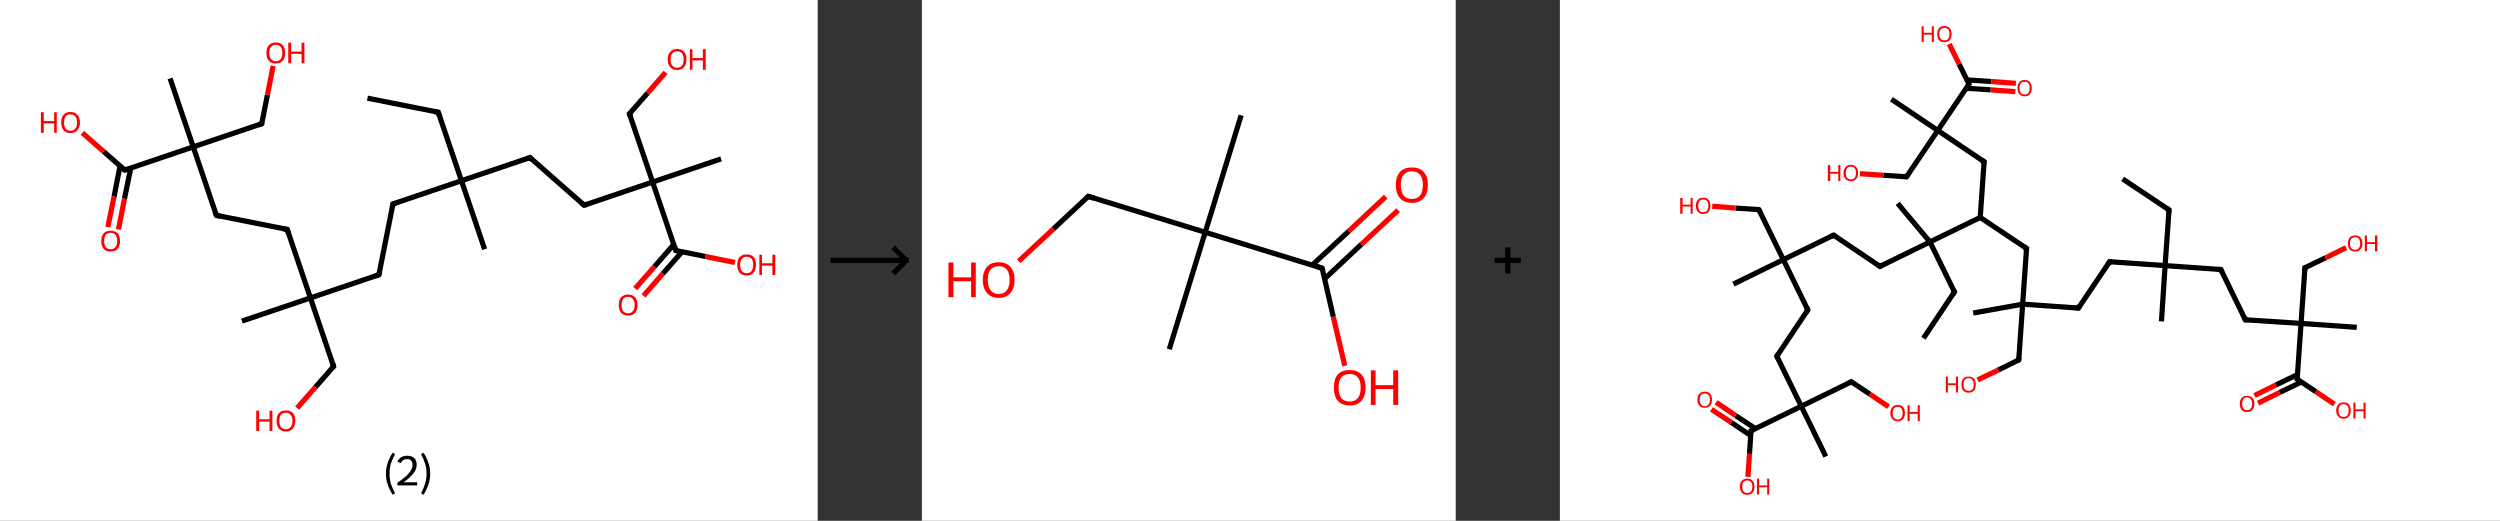 <?xml version='1.0' encoding='ASCII' standalone='yes'?>
<svg xmlns="http://www.w3.org/2000/svg" xmlns:xlink="http://www.w3.org/1999/xlink" version="1.1" width="960.0px" viewBox="0 0 960.0 200.0" height="200.0px">
  <rect x="0" y="0" width="960.0" height="200.0" fill="#333333" stroke="none"/>
  <g>
    <g transform="translate(0, 0) scale(1 1) "><!-- END OF HEADER -->
<rect style="opacity:1.0;fill:#FFFFFF;stroke:none" width="314.0" height="200.0" x="0.0" y="0.0"> </rect>
<path class="bond-0 atom-0 atom-1" d="M 141.1,37.7 L 168.3,43.1" style="fill:none;fill-rule:evenodd;stroke:#000000;stroke-width:2.0px;stroke-linecap:butt;stroke-linejoin:miter;stroke-opacity:1"/>
<path class="bond-1 atom-1 atom-2" d="M 168.3,43.1 L 177.2,69.4" style="fill:none;fill-rule:evenodd;stroke:#000000;stroke-width:2.0px;stroke-linecap:butt;stroke-linejoin:miter;stroke-opacity:1"/>
<path class="bond-2 atom-2 atom-3" d="M 177.2,69.4 L 186.1,95.7" style="fill:none;fill-rule:evenodd;stroke:#000000;stroke-width:2.0px;stroke-linecap:butt;stroke-linejoin:miter;stroke-opacity:1"/>
<path class="bond-3 atom-2 atom-4" d="M 177.2,69.4 L 150.9,78.3" style="fill:none;fill-rule:evenodd;stroke:#000000;stroke-width:2.0px;stroke-linecap:butt;stroke-linejoin:miter;stroke-opacity:1"/>
<path class="bond-4 atom-4 atom-5" d="M 150.9,78.3 L 145.5,105.5" style="fill:none;fill-rule:evenodd;stroke:#000000;stroke-width:2.0px;stroke-linecap:butt;stroke-linejoin:miter;stroke-opacity:1"/>
<path class="bond-5 atom-5 atom-6" d="M 145.5,105.5 L 119.2,114.4" style="fill:none;fill-rule:evenodd;stroke:#000000;stroke-width:2.0px;stroke-linecap:butt;stroke-linejoin:miter;stroke-opacity:1"/>
<path class="bond-6 atom-6 atom-7" d="M 119.2,114.4 L 92.9,123.3" style="fill:none;fill-rule:evenodd;stroke:#000000;stroke-width:2.0px;stroke-linecap:butt;stroke-linejoin:miter;stroke-opacity:1"/>
<path class="bond-7 atom-6 atom-8" d="M 119.2,114.4 L 128.1,140.7" style="fill:none;fill-rule:evenodd;stroke:#000000;stroke-width:2.0px;stroke-linecap:butt;stroke-linejoin:miter;stroke-opacity:1"/>
<path class="bond-8 atom-8 atom-9" d="M 128.1,140.7 L 121.1,148.7" style="fill:none;fill-rule:evenodd;stroke:#000000;stroke-width:2.0px;stroke-linecap:butt;stroke-linejoin:miter;stroke-opacity:1"/>
<path class="bond-8 atom-8 atom-9" d="M 121.1,148.7 L 114.1,156.7" style="fill:none;fill-rule:evenodd;stroke:#FF0000;stroke-width:2.0px;stroke-linecap:butt;stroke-linejoin:miter;stroke-opacity:1"/>
<path class="bond-9 atom-6 atom-10" d="M 119.2,114.4 L 110.3,88.1" style="fill:none;fill-rule:evenodd;stroke:#000000;stroke-width:2.0px;stroke-linecap:butt;stroke-linejoin:miter;stroke-opacity:1"/>
<path class="bond-10 atom-10 atom-11" d="M 110.3,88.1 L 83.1,82.7" style="fill:none;fill-rule:evenodd;stroke:#000000;stroke-width:2.0px;stroke-linecap:butt;stroke-linejoin:miter;stroke-opacity:1"/>
<path class="bond-11 atom-11 atom-12" d="M 83.1,82.7 L 74.2,56.4" style="fill:none;fill-rule:evenodd;stroke:#000000;stroke-width:2.0px;stroke-linecap:butt;stroke-linejoin:miter;stroke-opacity:1"/>
<path class="bond-12 atom-12 atom-13" d="M 74.2,56.4 L 65.3,30.1" style="fill:none;fill-rule:evenodd;stroke:#000000;stroke-width:2.0px;stroke-linecap:butt;stroke-linejoin:miter;stroke-opacity:1"/>
<path class="bond-13 atom-12 atom-14" d="M 74.2,56.4 L 100.5,47.5" style="fill:none;fill-rule:evenodd;stroke:#000000;stroke-width:2.0px;stroke-linecap:butt;stroke-linejoin:miter;stroke-opacity:1"/>
<path class="bond-14 atom-14 atom-15" d="M 100.5,47.5 L 102.7,36.4" style="fill:none;fill-rule:evenodd;stroke:#000000;stroke-width:2.0px;stroke-linecap:butt;stroke-linejoin:miter;stroke-opacity:1"/>
<path class="bond-14 atom-14 atom-15" d="M 102.7,36.4 L 104.9,25.3" style="fill:none;fill-rule:evenodd;stroke:#FF0000;stroke-width:2.0px;stroke-linecap:butt;stroke-linejoin:miter;stroke-opacity:1"/>
<path class="bond-15 atom-12 atom-16" d="M 74.2,56.4 L 47.9,65.3" style="fill:none;fill-rule:evenodd;stroke:#000000;stroke-width:2.0px;stroke-linecap:butt;stroke-linejoin:miter;stroke-opacity:1"/>
<path class="bond-16 atom-16 atom-17" d="M 46.1,63.7 L 43.8,75.5" style="fill:none;fill-rule:evenodd;stroke:#000000;stroke-width:2.0px;stroke-linecap:butt;stroke-linejoin:miter;stroke-opacity:1"/>
<path class="bond-16 atom-16 atom-17" d="M 43.8,75.5 L 41.4,87.2" style="fill:none;fill-rule:evenodd;stroke:#FF0000;stroke-width:2.0px;stroke-linecap:butt;stroke-linejoin:miter;stroke-opacity:1"/>
<path class="bond-16 atom-16 atom-17" d="M 50.2,64.6 L 47.8,76.3" style="fill:none;fill-rule:evenodd;stroke:#000000;stroke-width:2.0px;stroke-linecap:butt;stroke-linejoin:miter;stroke-opacity:1"/>
<path class="bond-16 atom-16 atom-17" d="M 47.8,76.3 L 45.5,88.1" style="fill:none;fill-rule:evenodd;stroke:#FF0000;stroke-width:2.0px;stroke-linecap:butt;stroke-linejoin:miter;stroke-opacity:1"/>
<path class="bond-17 atom-16 atom-18" d="M 47.9,65.3 L 39.8,58.2" style="fill:none;fill-rule:evenodd;stroke:#000000;stroke-width:2.0px;stroke-linecap:butt;stroke-linejoin:miter;stroke-opacity:1"/>
<path class="bond-17 atom-16 atom-18" d="M 39.8,58.2 L 31.6,51.0" style="fill:none;fill-rule:evenodd;stroke:#FF0000;stroke-width:2.0px;stroke-linecap:butt;stroke-linejoin:miter;stroke-opacity:1"/>
<path class="bond-18 atom-2 atom-19" d="M 177.2,69.4 L 203.5,60.5" style="fill:none;fill-rule:evenodd;stroke:#000000;stroke-width:2.0px;stroke-linecap:butt;stroke-linejoin:miter;stroke-opacity:1"/>
<path class="bond-19 atom-19 atom-20" d="M 203.5,60.5 L 224.3,78.8" style="fill:none;fill-rule:evenodd;stroke:#000000;stroke-width:2.0px;stroke-linecap:butt;stroke-linejoin:miter;stroke-opacity:1"/>
<path class="bond-20 atom-20 atom-21" d="M 224.3,78.8 L 250.6,69.9" style="fill:none;fill-rule:evenodd;stroke:#000000;stroke-width:2.0px;stroke-linecap:butt;stroke-linejoin:miter;stroke-opacity:1"/>
<path class="bond-21 atom-21 atom-22" d="M 250.6,69.9 L 276.9,61.0" style="fill:none;fill-rule:evenodd;stroke:#000000;stroke-width:2.0px;stroke-linecap:butt;stroke-linejoin:miter;stroke-opacity:1"/>
<path class="bond-22 atom-21 atom-23" d="M 250.6,69.9 L 241.7,43.7" style="fill:none;fill-rule:evenodd;stroke:#000000;stroke-width:2.0px;stroke-linecap:butt;stroke-linejoin:miter;stroke-opacity:1"/>
<path class="bond-23 atom-23 atom-24" d="M 241.7,43.7 L 248.7,35.7" style="fill:none;fill-rule:evenodd;stroke:#000000;stroke-width:2.0px;stroke-linecap:butt;stroke-linejoin:miter;stroke-opacity:1"/>
<path class="bond-23 atom-23 atom-24" d="M 248.7,35.7 L 255.6,27.8" style="fill:none;fill-rule:evenodd;stroke:#FF0000;stroke-width:2.0px;stroke-linecap:butt;stroke-linejoin:miter;stroke-opacity:1"/>
<path class="bond-24 atom-21 atom-25" d="M 250.6,69.9 L 259.5,96.2" style="fill:none;fill-rule:evenodd;stroke:#000000;stroke-width:2.0px;stroke-linecap:butt;stroke-linejoin:miter;stroke-opacity:1"/>
<path class="bond-25 atom-25 atom-26" d="M 258.7,93.9 L 251.3,102.4" style="fill:none;fill-rule:evenodd;stroke:#000000;stroke-width:2.0px;stroke-linecap:butt;stroke-linejoin:miter;stroke-opacity:1"/>
<path class="bond-25 atom-25 atom-26" d="M 251.3,102.4 L 243.9,110.8" style="fill:none;fill-rule:evenodd;stroke:#FF0000;stroke-width:2.0px;stroke-linecap:butt;stroke-linejoin:miter;stroke-opacity:1"/>
<path class="bond-25 atom-25 atom-26" d="M 261.9,96.7 L 254.5,105.1" style="fill:none;fill-rule:evenodd;stroke:#000000;stroke-width:2.0px;stroke-linecap:butt;stroke-linejoin:miter;stroke-opacity:1"/>
<path class="bond-25 atom-25 atom-26" d="M 254.5,105.1 L 247.1,113.6" style="fill:none;fill-rule:evenodd;stroke:#FF0000;stroke-width:2.0px;stroke-linecap:butt;stroke-linejoin:miter;stroke-opacity:1"/>
<path class="bond-26 atom-25 atom-27" d="M 259.5,96.2 L 270.9,98.5" style="fill:none;fill-rule:evenodd;stroke:#000000;stroke-width:2.0px;stroke-linecap:butt;stroke-linejoin:miter;stroke-opacity:1"/>
<path class="bond-26 atom-25 atom-27" d="M 270.9,98.5 L 282.2,100.8" style="fill:none;fill-rule:evenodd;stroke:#FF0000;stroke-width:2.0px;stroke-linecap:butt;stroke-linejoin:miter;stroke-opacity:1"/>
<path d="M 166.9,42.9 L 168.3,43.1 L 168.7,44.5" style="fill:none;stroke:#000000;stroke-width:2.0px;stroke-linecap:butt;stroke-linejoin:miter;stroke-opacity:1;"/>
<path d="M 152.2,77.9 L 150.9,78.3 L 150.6,79.7" style="fill:none;stroke:#000000;stroke-width:2.0px;stroke-linecap:butt;stroke-linejoin:miter;stroke-opacity:1;"/>
<path d="M 145.8,104.2 L 145.5,105.5 L 144.2,106.0" style="fill:none;stroke:#000000;stroke-width:2.0px;stroke-linecap:butt;stroke-linejoin:miter;stroke-opacity:1;"/>
<path d="M 127.7,139.4 L 128.1,140.7 L 127.7,141.1" style="fill:none;stroke:#000000;stroke-width:2.0px;stroke-linecap:butt;stroke-linejoin:miter;stroke-opacity:1;"/>
<path d="M 110.7,89.5 L 110.3,88.1 L 108.9,87.9" style="fill:none;stroke:#000000;stroke-width:2.0px;stroke-linecap:butt;stroke-linejoin:miter;stroke-opacity:1;"/>
<path d="M 84.5,83.0 L 83.1,82.7 L 82.6,81.4" style="fill:none;stroke:#000000;stroke-width:2.0px;stroke-linecap:butt;stroke-linejoin:miter;stroke-opacity:1;"/>
<path d="M 99.2,48.0 L 100.5,47.5 L 100.6,47.0" style="fill:none;stroke:#000000;stroke-width:2.0px;stroke-linecap:butt;stroke-linejoin:miter;stroke-opacity:1;"/>
<path d="M 49.2,64.9 L 47.9,65.3 L 47.5,65.0" style="fill:none;stroke:#000000;stroke-width:2.0px;stroke-linecap:butt;stroke-linejoin:miter;stroke-opacity:1;"/>
<path d="M 202.2,61.0 L 203.5,60.5 L 204.5,61.4" style="fill:none;stroke:#000000;stroke-width:2.0px;stroke-linecap:butt;stroke-linejoin:miter;stroke-opacity:1;"/>
<path d="M 223.3,77.9 L 224.3,78.8 L 225.6,78.4" style="fill:none;stroke:#000000;stroke-width:2.0px;stroke-linecap:butt;stroke-linejoin:miter;stroke-opacity:1;"/>
<path d="M 242.2,45.0 L 241.7,43.7 L 242.1,43.3" style="fill:none;stroke:#000000;stroke-width:2.0px;stroke-linecap:butt;stroke-linejoin:miter;stroke-opacity:1;"/>
<path d="M 259.1,94.9 L 259.5,96.2 L 260.1,96.3" style="fill:none;stroke:#000000;stroke-width:2.0px;stroke-linecap:butt;stroke-linejoin:miter;stroke-opacity:1;"/>
<path class="atom-9" d="M 98.4 157.7 L 99.5 157.7 L 99.5 161.0 L 103.5 161.0 L 103.5 157.7 L 104.6 157.7 L 104.6 165.5 L 103.5 165.5 L 103.5 161.9 L 99.5 161.9 L 99.5 165.5 L 98.4 165.5 L 98.4 157.7 " fill="#FF0000"/>
<path class="atom-9" d="M 106.2 161.6 Q 106.2 159.7, 107.1 158.6 Q 108.0 157.6, 109.8 157.6 Q 111.5 157.6, 112.5 158.6 Q 113.4 159.7, 113.4 161.6 Q 113.4 163.5, 112.4 164.6 Q 111.5 165.7, 109.8 165.7 Q 108.1 165.7, 107.1 164.6 Q 106.2 163.5, 106.2 161.6 M 109.8 164.8 Q 111.0 164.8, 111.6 164.0 Q 112.3 163.2, 112.3 161.6 Q 112.3 160.0, 111.6 159.3 Q 111.0 158.5, 109.8 158.5 Q 108.6 158.5, 107.9 159.2 Q 107.3 160.0, 107.3 161.6 Q 107.3 163.2, 107.9 164.0 Q 108.6 164.8, 109.8 164.8 " fill="#FF0000"/>
<path class="atom-15" d="M 102.3 20.3 Q 102.3 18.5, 103.2 17.4 Q 104.2 16.3, 105.9 16.3 Q 107.7 16.3, 108.6 17.4 Q 109.5 18.5, 109.5 20.3 Q 109.5 22.3, 108.6 23.3 Q 107.6 24.4, 105.9 24.4 Q 104.2 24.4, 103.2 23.3 Q 102.3 22.3, 102.3 20.3 M 105.9 23.5 Q 107.1 23.5, 107.8 22.7 Q 108.4 21.9, 108.4 20.3 Q 108.4 18.8, 107.8 18.0 Q 107.1 17.2, 105.9 17.2 Q 104.7 17.2, 104.1 18.0 Q 103.4 18.8, 103.4 20.3 Q 103.4 21.9, 104.1 22.7 Q 104.7 23.5, 105.9 23.5 " fill="#FF0000"/>
<path class="atom-15" d="M 110.7 16.4 L 111.8 16.4 L 111.8 19.8 L 115.8 19.8 L 115.8 16.4 L 116.9 16.4 L 116.9 24.3 L 115.8 24.3 L 115.8 20.7 L 111.8 20.7 L 111.8 24.3 L 110.7 24.3 L 110.7 16.4 " fill="#FF0000"/>
<path class="atom-17" d="M 38.9 92.6 Q 38.9 90.7, 39.8 89.6 Q 40.7 88.6, 42.5 88.6 Q 44.2 88.6, 45.2 89.6 Q 46.1 90.7, 46.1 92.6 Q 46.1 94.5, 45.1 95.6 Q 44.2 96.6, 42.5 96.6 Q 40.7 96.6, 39.8 95.6 Q 38.9 94.5, 38.9 92.6 M 42.5 95.7 Q 43.7 95.7, 44.3 94.9 Q 45.0 94.1, 45.0 92.6 Q 45.0 91.0, 44.3 90.2 Q 43.7 89.4, 42.5 89.4 Q 41.3 89.4, 40.6 90.2 Q 40.0 91.0, 40.0 92.6 Q 40.0 94.1, 40.6 94.9 Q 41.3 95.7, 42.5 95.7 " fill="#FF0000"/>
<path class="atom-18" d="M 15.7 43.1 L 16.8 43.1 L 16.8 46.5 L 20.8 46.5 L 20.8 43.1 L 21.8 43.1 L 21.8 51.0 L 20.8 51.0 L 20.8 47.4 L 16.8 47.4 L 16.8 51.0 L 15.7 51.0 L 15.7 43.1 " fill="#FF0000"/>
<path class="atom-18" d="M 23.5 47.0 Q 23.5 45.1, 24.4 44.1 Q 25.3 43.0, 27.1 43.0 Q 28.8 43.0, 29.7 44.1 Q 30.7 45.1, 30.7 47.0 Q 30.7 48.9, 29.7 50.0 Q 28.8 51.1, 27.1 51.1 Q 25.3 51.1, 24.4 50.0 Q 23.5 49.0, 23.5 47.0 M 27.1 50.2 Q 28.3 50.2, 28.9 49.4 Q 29.6 48.6, 29.6 47.0 Q 29.6 45.5, 28.9 44.7 Q 28.3 43.9, 27.1 43.9 Q 25.9 43.9, 25.2 44.7 Q 24.6 45.5, 24.6 47.0 Q 24.6 48.6, 25.2 49.4 Q 25.9 50.2, 27.1 50.2 " fill="#FF0000"/>
<path class="atom-24" d="M 256.4 22.8 Q 256.4 20.9, 257.4 19.9 Q 258.3 18.8, 260.0 18.8 Q 261.8 18.8, 262.7 19.9 Q 263.6 20.9, 263.6 22.8 Q 263.6 24.7, 262.7 25.8 Q 261.7 26.9, 260.0 26.9 Q 258.3 26.9, 257.4 25.8 Q 256.4 24.8, 256.4 22.8 M 260.0 26.0 Q 261.2 26.0, 261.9 25.2 Q 262.5 24.4, 262.5 22.8 Q 262.5 21.3, 261.9 20.5 Q 261.2 19.7, 260.0 19.7 Q 258.8 19.7, 258.2 20.5 Q 257.5 21.3, 257.5 22.8 Q 257.5 24.4, 258.2 25.2 Q 258.8 26.0, 260.0 26.0 " fill="#FF0000"/>
<path class="atom-24" d="M 264.9 18.9 L 265.9 18.9 L 265.9 22.3 L 269.9 22.3 L 269.9 18.9 L 271.0 18.9 L 271.0 26.8 L 269.9 26.8 L 269.9 23.2 L 265.9 23.2 L 265.9 26.8 L 264.9 26.8 L 264.9 18.9 " fill="#FF0000"/>
<path class="atom-26" d="M 237.6 117.1 Q 237.6 115.2, 238.5 114.2 Q 239.5 113.1, 241.2 113.1 Q 242.9 113.1, 243.9 114.2 Q 244.8 115.2, 244.8 117.1 Q 244.8 119.0, 243.9 120.1 Q 242.9 121.2, 241.2 121.2 Q 239.5 121.2, 238.5 120.1 Q 237.6 119.0, 237.6 117.1 M 241.2 120.3 Q 242.4 120.3, 243.0 119.5 Q 243.7 118.7, 243.7 117.1 Q 243.7 115.6, 243.0 114.8 Q 242.4 114.0, 241.2 114.0 Q 240.0 114.0, 239.3 114.8 Q 238.7 115.5, 238.7 117.1 Q 238.7 118.7, 239.3 119.5 Q 240.0 120.3, 241.2 120.3 " fill="#FF0000"/>
<path class="atom-27" d="M 283.1 101.7 Q 283.1 99.8, 284.0 98.7 Q 285.0 97.7, 286.7 97.7 Q 288.5 97.7, 289.4 98.7 Q 290.3 99.8, 290.3 101.7 Q 290.3 103.6, 289.4 104.7 Q 288.4 105.8, 286.7 105.8 Q 285.0 105.8, 284.0 104.7 Q 283.1 103.6, 283.1 101.7 M 286.7 104.9 Q 287.9 104.9, 288.6 104.1 Q 289.2 103.3, 289.2 101.7 Q 289.2 100.1, 288.6 99.4 Q 287.9 98.6, 286.7 98.6 Q 285.5 98.6, 284.9 99.4 Q 284.2 100.1, 284.2 101.7 Q 284.2 103.3, 284.9 104.1 Q 285.5 104.9, 286.7 104.9 " fill="#FF0000"/>
<path class="atom-27" d="M 291.6 97.8 L 292.6 97.8 L 292.6 101.1 L 296.6 101.1 L 296.6 97.8 L 297.7 97.8 L 297.7 105.6 L 296.6 105.6 L 296.6 102.0 L 292.6 102.0 L 292.6 105.6 L 291.6 105.6 L 291.6 97.8 " fill="#FF0000"/>
<path class="legend" d="M 148.2 181.9 Q 148.2 179.6, 148.9 177.7 Q 149.5 175.8, 150.8 173.8 L 151.7 174.4 Q 150.7 176.3, 150.1 178.0 Q 149.6 179.7, 149.6 181.9 Q 149.6 184.0, 150.1 185.8 Q 150.7 187.5, 151.7 189.4 L 150.8 190.0 Q 149.5 188.0, 148.9 186.1 Q 148.2 184.2, 148.2 181.9 " fill="#000000"/>
<path class="legend" d="M 152.6 177.3 Q 153.1 176.2, 154.0 175.6 Q 155.0 175.0, 156.4 175.0 Q 158.1 175.0, 159.1 175.9 Q 160.0 176.8, 160.0 178.5 Q 160.0 180.2, 158.8 181.7 Q 157.6 183.3, 155.0 185.2 L 160.2 185.2 L 160.2 186.4 L 152.6 186.4 L 152.6 185.4 Q 154.7 183.9, 156.0 182.8 Q 157.2 181.6, 157.8 180.6 Q 158.4 179.6, 158.4 178.6 Q 158.4 177.5, 157.9 176.9 Q 157.4 176.3, 156.4 176.3 Q 155.5 176.3, 154.9 176.6 Q 154.3 177.0, 153.9 177.8 L 152.6 177.3 " fill="#000000"/>
<path class="legend" d="M 165.2 181.9 Q 165.2 184.2, 164.5 186.1 Q 163.9 188.0, 162.6 190.0 L 161.7 189.4 Q 162.7 187.5, 163.2 185.8 Q 163.8 184.0, 163.8 181.9 Q 163.8 179.7, 163.2 178.0 Q 162.7 176.3, 161.7 174.4 L 162.6 173.8 Q 163.9 175.8, 164.5 177.7 Q 165.2 179.6, 165.2 181.9 " fill="#000000"/>
</g>
    <g transform="translate(314.0, 0) scale(1 1) "><line x1="5" y1="100" x2="35" y2="100" style="stroke:rgb(0,0,0);stroke-width:2"/>
  <line x1="34" y1="100" x2="29" y2="95" style="stroke:rgb(0,0,0);stroke-width:2"/>
  <line x1="34" y1="100" x2="29" y2="105" style="stroke:rgb(0,0,0);stroke-width:2"/>
</g>
    <g transform="translate(354.0, 0) scale(1 1) "><!-- END OF HEADER -->
<rect style="opacity:1.0;fill:#FFFFFF;stroke:none" width="205.0" height="200.0" x="0.0" y="0.0"> </rect>
<path class="bond-0 atom-0 atom-1" d="M 122.6,44.3 L 108.8,89.2" style="fill:none;fill-rule:evenodd;stroke:#000000;stroke-width:2.0px;stroke-linecap:butt;stroke-linejoin:miter;stroke-opacity:1"/>
<path class="bond-1 atom-1 atom-2" d="M 108.8,89.2 L 95.0,134.1" style="fill:none;fill-rule:evenodd;stroke:#000000;stroke-width:2.0px;stroke-linecap:butt;stroke-linejoin:miter;stroke-opacity:1"/>
<path class="bond-2 atom-1 atom-3" d="M 108.8,89.2 L 63.9,75.4" style="fill:none;fill-rule:evenodd;stroke:#000000;stroke-width:2.0px;stroke-linecap:butt;stroke-linejoin:miter;stroke-opacity:1"/>
<path class="bond-3 atom-3 atom-4" d="M 63.9,75.4 L 50.5,87.9" style="fill:none;fill-rule:evenodd;stroke:#000000;stroke-width:2.0px;stroke-linecap:butt;stroke-linejoin:miter;stroke-opacity:1"/>
<path class="bond-3 atom-3 atom-4" d="M 50.5,87.9 L 37.2,100.3" style="fill:none;fill-rule:evenodd;stroke:#FF0000;stroke-width:2.0px;stroke-linecap:butt;stroke-linejoin:miter;stroke-opacity:1"/>
<path class="bond-4 atom-1 atom-5" d="M 108.8,89.2 L 153.7,103.0" style="fill:none;fill-rule:evenodd;stroke:#000000;stroke-width:2.0px;stroke-linecap:butt;stroke-linejoin:miter;stroke-opacity:1"/>
<path class="bond-5 atom-5 atom-6" d="M 154.7,107.0 L 168.8,93.8" style="fill:none;fill-rule:evenodd;stroke:#000000;stroke-width:2.0px;stroke-linecap:butt;stroke-linejoin:miter;stroke-opacity:1"/>
<path class="bond-5 atom-5 atom-6" d="M 168.8,93.8 L 182.9,80.7" style="fill:none;fill-rule:evenodd;stroke:#FF0000;stroke-width:2.0px;stroke-linecap:butt;stroke-linejoin:miter;stroke-opacity:1"/>
<path class="bond-5 atom-5 atom-6" d="M 149.9,101.8 L 164.0,88.7" style="fill:none;fill-rule:evenodd;stroke:#000000;stroke-width:2.0px;stroke-linecap:butt;stroke-linejoin:miter;stroke-opacity:1"/>
<path class="bond-5 atom-5 atom-6" d="M 164.0,88.7 L 178.1,75.5" style="fill:none;fill-rule:evenodd;stroke:#FF0000;stroke-width:2.0px;stroke-linecap:butt;stroke-linejoin:miter;stroke-opacity:1"/>
<path class="bond-6 atom-5 atom-7" d="M 153.7,103.0 L 158.0,121.7" style="fill:none;fill-rule:evenodd;stroke:#000000;stroke-width:2.0px;stroke-linecap:butt;stroke-linejoin:miter;stroke-opacity:1"/>
<path class="bond-6 atom-5 atom-7" d="M 158.0,121.7 L 162.4,140.5" style="fill:none;fill-rule:evenodd;stroke:#FF0000;stroke-width:2.0px;stroke-linecap:butt;stroke-linejoin:miter;stroke-opacity:1"/>
<path d="M 66.1,76.1 L 63.9,75.4 L 63.2,76.0" style="fill:none;stroke:#000000;stroke-width:2.0px;stroke-linecap:butt;stroke-linejoin:miter;stroke-opacity:1;"/>
<path d="M 151.5,102.3 L 153.7,103.0 L 154.0,103.9" style="fill:none;stroke:#000000;stroke-width:2.0px;stroke-linecap:butt;stroke-linejoin:miter;stroke-opacity:1;"/>
<path class="atom-4" d="M 10.2 100.8 L 12.1 100.8 L 12.1 106.5 L 18.9 106.5 L 18.9 100.8 L 20.7 100.8 L 20.7 114.1 L 18.9 114.1 L 18.9 108.0 L 12.1 108.0 L 12.1 114.1 L 10.2 114.1 L 10.2 100.8 " fill="#FF0000"/>
<path class="atom-4" d="M 23.4 107.5 Q 23.4 104.3, 25.0 102.5 Q 26.5 100.7, 29.5 100.7 Q 32.5 100.7, 34.0 102.5 Q 35.6 104.3, 35.6 107.5 Q 35.6 110.7, 34.0 112.5 Q 32.4 114.4, 29.5 114.4 Q 26.6 114.4, 25.0 112.5 Q 23.4 110.7, 23.4 107.5 M 29.5 112.9 Q 31.5 112.9, 32.6 111.5 Q 33.7 110.1, 33.7 107.5 Q 33.7 104.8, 32.6 103.5 Q 31.5 102.2, 29.5 102.2 Q 27.5 102.2, 26.4 103.5 Q 25.3 104.8, 25.3 107.5 Q 25.3 110.1, 26.4 111.5 Q 27.5 112.9, 29.5 112.9 " fill="#FF0000"/>
<path class="atom-6" d="M 182.0 71.0 Q 182.0 67.8, 183.6 66.0 Q 185.2 64.3, 188.1 64.3 Q 191.1 64.3, 192.7 66.0 Q 194.3 67.8, 194.3 71.0 Q 194.3 74.3, 192.7 76.1 Q 191.1 77.9, 188.1 77.9 Q 185.2 77.9, 183.6 76.1 Q 182.0 74.3, 182.0 71.0 M 188.1 76.4 Q 190.2 76.4, 191.3 75.1 Q 192.4 73.7, 192.4 71.0 Q 192.4 68.4, 191.3 67.1 Q 190.2 65.8, 188.1 65.8 Q 186.1 65.8, 185.0 67.1 Q 183.9 68.4, 183.9 71.0 Q 183.9 73.7, 185.0 75.1 Q 186.1 76.4, 188.1 76.4 " fill="#FF0000"/>
<path class="atom-7" d="M 158.2 148.8 Q 158.2 145.6, 159.7 143.8 Q 161.3 142.1, 164.3 142.1 Q 167.2 142.1, 168.8 143.8 Q 170.4 145.6, 170.4 148.8 Q 170.4 152.1, 168.8 153.9 Q 167.2 155.7, 164.3 155.7 Q 161.3 155.7, 159.7 153.9 Q 158.2 152.1, 158.2 148.8 M 164.3 154.2 Q 166.3 154.2, 167.4 152.9 Q 168.5 151.5, 168.5 148.8 Q 168.5 146.2, 167.4 144.9 Q 166.3 143.6, 164.3 143.6 Q 162.2 143.6, 161.1 144.9 Q 160.0 146.2, 160.0 148.8 Q 160.0 151.5, 161.1 152.9 Q 162.2 154.2, 164.3 154.2 " fill="#FF0000"/>
<path class="atom-7" d="M 172.4 142.2 L 174.2 142.2 L 174.2 147.9 L 181.0 147.9 L 181.0 142.2 L 182.9 142.2 L 182.9 155.5 L 181.0 155.5 L 181.0 149.4 L 174.2 149.4 L 174.2 155.5 L 172.4 155.5 L 172.4 142.2 " fill="#FF0000"/>
</g>
    <g transform="translate(559.0, 0) scale(1 1) "><line x1="15" y1="100" x2="25" y2="100" style="stroke:rgb(0,0,0);stroke-width:2"/>
  <line x1="20" y1="95" x2="20" y2="105" style="stroke:rgb(0,0,0);stroke-width:2"/>
</g>
    <g transform="translate(599.0, 0) scale(1 1) "><!-- END OF HEADER -->
<rect style="opacity:1.0;fill:#FFFFFF;stroke:none" width="361.0" height="200.0" x="0.0" y="0.0"> </rect>
<path class="bond-0 atom-0 atom-1" d="M 216.1,68.7 L 233.9,80.6" style="fill:none;fill-rule:evenodd;stroke:#000000;stroke-width:2.0px;stroke-linecap:butt;stroke-linejoin:miter;stroke-opacity:1"/>
<path class="bond-1 atom-1 atom-2" d="M 233.9,80.6 L 232.4,102.0" style="fill:none;fill-rule:evenodd;stroke:#000000;stroke-width:2.0px;stroke-linecap:butt;stroke-linejoin:miter;stroke-opacity:1"/>
<path class="bond-2 atom-2 atom-3" d="M 232.4,102.0 L 231.0,123.4" style="fill:none;fill-rule:evenodd;stroke:#000000;stroke-width:2.0px;stroke-linecap:butt;stroke-linejoin:miter;stroke-opacity:1"/>
<path class="bond-3 atom-2 atom-4" d="M 232.4,102.0 L 211.1,100.5" style="fill:none;fill-rule:evenodd;stroke:#000000;stroke-width:2.0px;stroke-linecap:butt;stroke-linejoin:miter;stroke-opacity:1"/>
<path class="bond-4 atom-4 atom-5" d="M 211.1,100.5 L 199.1,118.3" style="fill:none;fill-rule:evenodd;stroke:#000000;stroke-width:2.0px;stroke-linecap:butt;stroke-linejoin:miter;stroke-opacity:1"/>
<path class="bond-5 atom-5 atom-6" d="M 199.1,118.3 L 177.7,116.8" style="fill:none;fill-rule:evenodd;stroke:#000000;stroke-width:2.0px;stroke-linecap:butt;stroke-linejoin:miter;stroke-opacity:1"/>
<path class="bond-6 atom-6 atom-7" d="M 177.7,116.8 L 158.7,120.2" style="fill:none;fill-rule:evenodd;stroke:#000000;stroke-width:2.0px;stroke-linecap:butt;stroke-linejoin:miter;stroke-opacity:1"/>
<path class="bond-7 atom-6 atom-8" d="M 177.7,116.8 L 176.2,138.2" style="fill:none;fill-rule:evenodd;stroke:#000000;stroke-width:2.0px;stroke-linecap:butt;stroke-linejoin:miter;stroke-opacity:1"/>
<path class="bond-8 atom-8 atom-9" d="M 176.2,138.2 L 168.3,142.1" style="fill:none;fill-rule:evenodd;stroke:#000000;stroke-width:2.0px;stroke-linecap:butt;stroke-linejoin:miter;stroke-opacity:1"/>
<path class="bond-8 atom-8 atom-9" d="M 168.3,142.1 L 160.4,145.9" style="fill:none;fill-rule:evenodd;stroke:#FF0000;stroke-width:2.0px;stroke-linecap:butt;stroke-linejoin:miter;stroke-opacity:1"/>
<path class="bond-9 atom-6 atom-10" d="M 177.7,116.8 L 179.2,95.4" style="fill:none;fill-rule:evenodd;stroke:#000000;stroke-width:2.0px;stroke-linecap:butt;stroke-linejoin:miter;stroke-opacity:1"/>
<path class="bond-10 atom-10 atom-11" d="M 179.2,95.4 L 161.4,83.5" style="fill:none;fill-rule:evenodd;stroke:#000000;stroke-width:2.0px;stroke-linecap:butt;stroke-linejoin:miter;stroke-opacity:1"/>
<path class="bond-11 atom-11 atom-12" d="M 161.4,83.5 L 162.9,62.1" style="fill:none;fill-rule:evenodd;stroke:#000000;stroke-width:2.0px;stroke-linecap:butt;stroke-linejoin:miter;stroke-opacity:1"/>
<path class="bond-12 atom-12 atom-13" d="M 162.9,62.1 L 145.1,50.1" style="fill:none;fill-rule:evenodd;stroke:#000000;stroke-width:2.0px;stroke-linecap:butt;stroke-linejoin:miter;stroke-opacity:1"/>
<path class="bond-13 atom-13 atom-14" d="M 145.1,50.1 L 127.3,38.1" style="fill:none;fill-rule:evenodd;stroke:#000000;stroke-width:2.0px;stroke-linecap:butt;stroke-linejoin:miter;stroke-opacity:1"/>
<path class="bond-14 atom-13 atom-15" d="M 145.1,50.1 L 133.1,67.9" style="fill:none;fill-rule:evenodd;stroke:#000000;stroke-width:2.0px;stroke-linecap:butt;stroke-linejoin:miter;stroke-opacity:1"/>
<path class="bond-15 atom-15 atom-16" d="M 133.1,67.9 L 124.2,67.3" style="fill:none;fill-rule:evenodd;stroke:#000000;stroke-width:2.0px;stroke-linecap:butt;stroke-linejoin:miter;stroke-opacity:1"/>
<path class="bond-15 atom-15 atom-16" d="M 124.2,67.3 L 115.2,66.7" style="fill:none;fill-rule:evenodd;stroke:#FF0000;stroke-width:2.0px;stroke-linecap:butt;stroke-linejoin:miter;stroke-opacity:1"/>
<path class="bond-16 atom-13 atom-17" d="M 145.1,50.1 L 157.1,32.3" style="fill:none;fill-rule:evenodd;stroke:#000000;stroke-width:2.0px;stroke-linecap:butt;stroke-linejoin:miter;stroke-opacity:1"/>
<path class="bond-17 atom-17 atom-18" d="M 156.0,33.9 L 165.4,34.5" style="fill:none;fill-rule:evenodd;stroke:#000000;stroke-width:2.0px;stroke-linecap:butt;stroke-linejoin:miter;stroke-opacity:1"/>
<path class="bond-17 atom-17 atom-18" d="M 165.4,34.5 L 174.9,35.2" style="fill:none;fill-rule:evenodd;stroke:#FF0000;stroke-width:2.0px;stroke-linecap:butt;stroke-linejoin:miter;stroke-opacity:1"/>
<path class="bond-17 atom-17 atom-18" d="M 156.3,30.7 L 165.7,31.3" style="fill:none;fill-rule:evenodd;stroke:#000000;stroke-width:2.0px;stroke-linecap:butt;stroke-linejoin:miter;stroke-opacity:1"/>
<path class="bond-17 atom-17 atom-18" d="M 165.7,31.3 L 175.1,32.0" style="fill:none;fill-rule:evenodd;stroke:#FF0000;stroke-width:2.0px;stroke-linecap:butt;stroke-linejoin:miter;stroke-opacity:1"/>
<path class="bond-18 atom-17 atom-19" d="M 157.1,32.3 L 153.3,24.6" style="fill:none;fill-rule:evenodd;stroke:#000000;stroke-width:2.0px;stroke-linecap:butt;stroke-linejoin:miter;stroke-opacity:1"/>
<path class="bond-18 atom-17 atom-19" d="M 153.3,24.6 L 149.5,16.9" style="fill:none;fill-rule:evenodd;stroke:#FF0000;stroke-width:2.0px;stroke-linecap:butt;stroke-linejoin:miter;stroke-opacity:1"/>
<path class="bond-19 atom-11 atom-20" d="M 161.4,83.5 L 142.1,92.9" style="fill:none;fill-rule:evenodd;stroke:#000000;stroke-width:2.0px;stroke-linecap:butt;stroke-linejoin:miter;stroke-opacity:1"/>
<path class="bond-20 atom-20 atom-21" d="M 142.1,92.9 L 129.7,78.1" style="fill:none;fill-rule:evenodd;stroke:#000000;stroke-width:2.0px;stroke-linecap:butt;stroke-linejoin:miter;stroke-opacity:1"/>
<path class="bond-21 atom-20 atom-22" d="M 142.1,92.9 L 151.5,112.1" style="fill:none;fill-rule:evenodd;stroke:#000000;stroke-width:2.0px;stroke-linecap:butt;stroke-linejoin:miter;stroke-opacity:1"/>
<path class="bond-22 atom-22 atom-23" d="M 151.5,112.1 L 139.6,129.9" style="fill:none;fill-rule:evenodd;stroke:#000000;stroke-width:2.0px;stroke-linecap:butt;stroke-linejoin:miter;stroke-opacity:1"/>
<path class="bond-23 atom-20 atom-24" d="M 142.1,92.9 L 122.9,102.3" style="fill:none;fill-rule:evenodd;stroke:#000000;stroke-width:2.0px;stroke-linecap:butt;stroke-linejoin:miter;stroke-opacity:1"/>
<path class="bond-24 atom-24 atom-25" d="M 122.9,102.3 L 105.1,90.3" style="fill:none;fill-rule:evenodd;stroke:#000000;stroke-width:2.0px;stroke-linecap:butt;stroke-linejoin:miter;stroke-opacity:1"/>
<path class="bond-25 atom-25 atom-26" d="M 105.1,90.3 L 85.8,99.7" style="fill:none;fill-rule:evenodd;stroke:#000000;stroke-width:2.0px;stroke-linecap:butt;stroke-linejoin:miter;stroke-opacity:1"/>
<path class="bond-26 atom-26 atom-27" d="M 85.8,99.7 L 66.6,109.1" style="fill:none;fill-rule:evenodd;stroke:#000000;stroke-width:2.0px;stroke-linecap:butt;stroke-linejoin:miter;stroke-opacity:1"/>
<path class="bond-27 atom-26 atom-28" d="M 85.8,99.7 L 76.4,80.5" style="fill:none;fill-rule:evenodd;stroke:#000000;stroke-width:2.0px;stroke-linecap:butt;stroke-linejoin:miter;stroke-opacity:1"/>
<path class="bond-28 atom-28 atom-29" d="M 76.4,80.5 L 67.5,79.9" style="fill:none;fill-rule:evenodd;stroke:#000000;stroke-width:2.0px;stroke-linecap:butt;stroke-linejoin:miter;stroke-opacity:1"/>
<path class="bond-28 atom-28 atom-29" d="M 67.5,79.9 L 58.5,79.2" style="fill:none;fill-rule:evenodd;stroke:#FF0000;stroke-width:2.0px;stroke-linecap:butt;stroke-linejoin:miter;stroke-opacity:1"/>
<path class="bond-29 atom-26 atom-30" d="M 85.8,99.7 L 95.2,119.0" style="fill:none;fill-rule:evenodd;stroke:#000000;stroke-width:2.0px;stroke-linecap:butt;stroke-linejoin:miter;stroke-opacity:1"/>
<path class="bond-30 atom-30 atom-31" d="M 95.2,119.0 L 83.3,136.8" style="fill:none;fill-rule:evenodd;stroke:#000000;stroke-width:2.0px;stroke-linecap:butt;stroke-linejoin:miter;stroke-opacity:1"/>
<path class="bond-31 atom-31 atom-32" d="M 83.3,136.8 L 92.7,156.0" style="fill:none;fill-rule:evenodd;stroke:#000000;stroke-width:2.0px;stroke-linecap:butt;stroke-linejoin:miter;stroke-opacity:1"/>
<path class="bond-32 atom-32 atom-33" d="M 92.7,156.0 L 102.1,175.3" style="fill:none;fill-rule:evenodd;stroke:#000000;stroke-width:2.0px;stroke-linecap:butt;stroke-linejoin:miter;stroke-opacity:1"/>
<path class="bond-33 atom-32 atom-34" d="M 92.7,156.0 L 111.9,146.6" style="fill:none;fill-rule:evenodd;stroke:#000000;stroke-width:2.0px;stroke-linecap:butt;stroke-linejoin:miter;stroke-opacity:1"/>
<path class="bond-34 atom-34 atom-35" d="M 111.9,146.6 L 119.1,151.4" style="fill:none;fill-rule:evenodd;stroke:#000000;stroke-width:2.0px;stroke-linecap:butt;stroke-linejoin:miter;stroke-opacity:1"/>
<path class="bond-34 atom-34 atom-35" d="M 119.1,151.4 L 126.2,156.2" style="fill:none;fill-rule:evenodd;stroke:#FF0000;stroke-width:2.0px;stroke-linecap:butt;stroke-linejoin:miter;stroke-opacity:1"/>
<path class="bond-35 atom-32 atom-36" d="M 92.7,156.0 L 73.4,165.4" style="fill:none;fill-rule:evenodd;stroke:#000000;stroke-width:2.0px;stroke-linecap:butt;stroke-linejoin:miter;stroke-opacity:1"/>
<path class="bond-36 atom-36 atom-37" d="M 75.1,164.6 L 67.5,159.6" style="fill:none;fill-rule:evenodd;stroke:#000000;stroke-width:2.0px;stroke-linecap:butt;stroke-linejoin:miter;stroke-opacity:1"/>
<path class="bond-36 atom-36 atom-37" d="M 67.5,159.6 L 60.0,154.5" style="fill:none;fill-rule:evenodd;stroke:#FF0000;stroke-width:2.0px;stroke-linecap:butt;stroke-linejoin:miter;stroke-opacity:1"/>
<path class="bond-36 atom-36 atom-37" d="M 73.3,167.3 L 65.8,162.2" style="fill:none;fill-rule:evenodd;stroke:#000000;stroke-width:2.0px;stroke-linecap:butt;stroke-linejoin:miter;stroke-opacity:1"/>
<path class="bond-36 atom-36 atom-37" d="M 65.8,162.2 L 58.2,157.2" style="fill:none;fill-rule:evenodd;stroke:#FF0000;stroke-width:2.0px;stroke-linecap:butt;stroke-linejoin:miter;stroke-opacity:1"/>
<path class="bond-37 atom-36 atom-38" d="M 73.4,165.4 L 72.8,174.3" style="fill:none;fill-rule:evenodd;stroke:#000000;stroke-width:2.0px;stroke-linecap:butt;stroke-linejoin:miter;stroke-opacity:1"/>
<path class="bond-37 atom-36 atom-38" d="M 72.8,174.3 L 72.2,183.1" style="fill:none;fill-rule:evenodd;stroke:#FF0000;stroke-width:2.0px;stroke-linecap:butt;stroke-linejoin:miter;stroke-opacity:1"/>
<path class="bond-38 atom-2 atom-39" d="M 232.4,102.0 L 253.8,103.5" style="fill:none;fill-rule:evenodd;stroke:#000000;stroke-width:2.0px;stroke-linecap:butt;stroke-linejoin:miter;stroke-opacity:1"/>
<path class="bond-39 atom-39 atom-40" d="M 253.8,103.5 L 263.2,122.8" style="fill:none;fill-rule:evenodd;stroke:#000000;stroke-width:2.0px;stroke-linecap:butt;stroke-linejoin:miter;stroke-opacity:1"/>
<path class="bond-40 atom-40 atom-41" d="M 263.2,122.8 L 284.6,124.2" style="fill:none;fill-rule:evenodd;stroke:#000000;stroke-width:2.0px;stroke-linecap:butt;stroke-linejoin:miter;stroke-opacity:1"/>
<path class="bond-41 atom-41 atom-42" d="M 284.6,124.2 L 306.0,125.7" style="fill:none;fill-rule:evenodd;stroke:#000000;stroke-width:2.0px;stroke-linecap:butt;stroke-linejoin:miter;stroke-opacity:1"/>
<path class="bond-42 atom-41 atom-43" d="M 284.6,124.2 L 286.1,102.8" style="fill:none;fill-rule:evenodd;stroke:#000000;stroke-width:2.0px;stroke-linecap:butt;stroke-linejoin:miter;stroke-opacity:1"/>
<path class="bond-43 atom-43 atom-44" d="M 286.1,102.8 L 294.0,99.0" style="fill:none;fill-rule:evenodd;stroke:#000000;stroke-width:2.0px;stroke-linecap:butt;stroke-linejoin:miter;stroke-opacity:1"/>
<path class="bond-43 atom-43 atom-44" d="M 294.0,99.0 L 301.9,95.1" style="fill:none;fill-rule:evenodd;stroke:#FF0000;stroke-width:2.0px;stroke-linecap:butt;stroke-linejoin:miter;stroke-opacity:1"/>
<path class="bond-44 atom-41 atom-45" d="M 284.6,124.2 L 283.1,145.6" style="fill:none;fill-rule:evenodd;stroke:#000000;stroke-width:2.0px;stroke-linecap:butt;stroke-linejoin:miter;stroke-opacity:1"/>
<path class="bond-45 atom-45 atom-46" d="M 283.3,143.8 L 275.0,147.8" style="fill:none;fill-rule:evenodd;stroke:#000000;stroke-width:2.0px;stroke-linecap:butt;stroke-linejoin:miter;stroke-opacity:1"/>
<path class="bond-45 atom-45 atom-46" d="M 275.0,147.8 L 266.7,151.9" style="fill:none;fill-rule:evenodd;stroke:#FF0000;stroke-width:2.0px;stroke-linecap:butt;stroke-linejoin:miter;stroke-opacity:1"/>
<path class="bond-45 atom-45 atom-46" d="M 284.7,146.7 L 276.4,150.7" style="fill:none;fill-rule:evenodd;stroke:#000000;stroke-width:2.0px;stroke-linecap:butt;stroke-linejoin:miter;stroke-opacity:1"/>
<path class="bond-45 atom-45 atom-46" d="M 276.4,150.7 L 268.1,154.8" style="fill:none;fill-rule:evenodd;stroke:#FF0000;stroke-width:2.0px;stroke-linecap:butt;stroke-linejoin:miter;stroke-opacity:1"/>
<path class="bond-46 atom-45 atom-47" d="M 283.1,145.6 L 290.3,150.4" style="fill:none;fill-rule:evenodd;stroke:#000000;stroke-width:2.0px;stroke-linecap:butt;stroke-linejoin:miter;stroke-opacity:1"/>
<path class="bond-46 atom-45 atom-47" d="M 290.3,150.4 L 297.4,155.2" style="fill:none;fill-rule:evenodd;stroke:#FF0000;stroke-width:2.0px;stroke-linecap:butt;stroke-linejoin:miter;stroke-opacity:1"/>
<path d="M 233.0,80.0 L 233.9,80.6 L 233.8,81.7" style="fill:none;stroke:#000000;stroke-width:2.0px;stroke-linecap:butt;stroke-linejoin:miter;stroke-opacity:1;"/>
<path d="M 212.1,100.6 L 211.1,100.5 L 210.5,101.4" style="fill:none;stroke:#000000;stroke-width:2.0px;stroke-linecap:butt;stroke-linejoin:miter;stroke-opacity:1;"/>
<path d="M 199.7,117.4 L 199.1,118.3 L 198.0,118.2" style="fill:none;stroke:#000000;stroke-width:2.0px;stroke-linecap:butt;stroke-linejoin:miter;stroke-opacity:1;"/>
<path d="M 176.3,137.2 L 176.2,138.2 L 175.8,138.4" style="fill:none;stroke:#000000;stroke-width:2.0px;stroke-linecap:butt;stroke-linejoin:miter;stroke-opacity:1;"/>
<path d="M 179.1,96.5 L 179.2,95.4 L 178.3,94.8" style="fill:none;stroke:#000000;stroke-width:2.0px;stroke-linecap:butt;stroke-linejoin:miter;stroke-opacity:1;"/>
<path d="M 162.8,63.2 L 162.9,62.1 L 162.0,61.5" style="fill:none;stroke:#000000;stroke-width:2.0px;stroke-linecap:butt;stroke-linejoin:miter;stroke-opacity:1;"/>
<path d="M 133.7,67.0 L 133.1,67.9 L 132.7,67.9" style="fill:none;stroke:#000000;stroke-width:2.0px;stroke-linecap:butt;stroke-linejoin:miter;stroke-opacity:1;"/>
<path d="M 156.5,33.2 L 157.1,32.3 L 156.9,31.9" style="fill:none;stroke:#000000;stroke-width:2.0px;stroke-linecap:butt;stroke-linejoin:miter;stroke-opacity:1;"/>
<path d="M 151.1,111.2 L 151.5,112.1 L 150.9,113.0" style="fill:none;stroke:#000000;stroke-width:2.0px;stroke-linecap:butt;stroke-linejoin:miter;stroke-opacity:1;"/>
<path d="M 123.8,101.8 L 122.9,102.3 L 122.0,101.7" style="fill:none;stroke:#000000;stroke-width:2.0px;stroke-linecap:butt;stroke-linejoin:miter;stroke-opacity:1;"/>
<path d="M 106.0,90.9 L 105.1,90.3 L 104.1,90.8" style="fill:none;stroke:#000000;stroke-width:2.0px;stroke-linecap:butt;stroke-linejoin:miter;stroke-opacity:1;"/>
<path d="M 76.9,81.4 L 76.4,80.5 L 76.0,80.4" style="fill:none;stroke:#000000;stroke-width:2.0px;stroke-linecap:butt;stroke-linejoin:miter;stroke-opacity:1;"/>
<path d="M 94.8,118.0 L 95.2,119.0 L 94.6,119.9" style="fill:none;stroke:#000000;stroke-width:2.0px;stroke-linecap:butt;stroke-linejoin:miter;stroke-opacity:1;"/>
<path d="M 83.9,135.9 L 83.3,136.8 L 83.7,137.7" style="fill:none;stroke:#000000;stroke-width:2.0px;stroke-linecap:butt;stroke-linejoin:miter;stroke-opacity:1;"/>
<path d="M 111.0,147.1 L 111.9,146.6 L 112.3,146.9" style="fill:none;stroke:#000000;stroke-width:2.0px;stroke-linecap:butt;stroke-linejoin:miter;stroke-opacity:1;"/>
<path d="M 74.4,165.0 L 73.4,165.4 L 73.4,165.9" style="fill:none;stroke:#000000;stroke-width:2.0px;stroke-linecap:butt;stroke-linejoin:miter;stroke-opacity:1;"/>
<path d="M 252.8,103.4 L 253.8,103.5 L 254.3,104.5" style="fill:none;stroke:#000000;stroke-width:2.0px;stroke-linecap:butt;stroke-linejoin:miter;stroke-opacity:1;"/>
<path d="M 262.8,121.8 L 263.2,122.8 L 264.3,122.8" style="fill:none;stroke:#000000;stroke-width:2.0px;stroke-linecap:butt;stroke-linejoin:miter;stroke-opacity:1;"/>
<path d="M 286.0,103.9 L 286.1,102.8 L 286.5,102.7" style="fill:none;stroke:#000000;stroke-width:2.0px;stroke-linecap:butt;stroke-linejoin:miter;stroke-opacity:1;"/>
<path d="M 283.2,144.6 L 283.1,145.6 L 283.5,145.9" style="fill:none;stroke:#000000;stroke-width:2.0px;stroke-linecap:butt;stroke-linejoin:miter;stroke-opacity:1;"/>
<path class="atom-9" d="M 148.2 144.6 L 149.0 144.6 L 149.0 147.2 L 152.1 147.2 L 152.1 144.6 L 152.9 144.6 L 152.9 150.7 L 152.1 150.7 L 152.1 147.9 L 149.0 147.9 L 149.0 150.7 L 148.2 150.7 L 148.2 144.6 " fill="#FF0000"/>
<path class="atom-9" d="M 154.2 147.7 Q 154.2 146.2, 154.9 145.4 Q 155.6 144.6, 157.0 144.6 Q 158.3 144.6, 159.0 145.4 Q 159.7 146.2, 159.7 147.7 Q 159.7 149.1, 159.0 150.0 Q 158.3 150.8, 157.0 150.8 Q 155.6 150.8, 154.9 150.0 Q 154.2 149.1, 154.2 147.7 M 157.0 150.1 Q 157.9 150.1, 158.4 149.5 Q 158.9 148.9, 158.9 147.7 Q 158.9 146.5, 158.4 145.9 Q 157.9 145.2, 157.0 145.2 Q 156.0 145.2, 155.5 145.8 Q 155.0 146.4, 155.0 147.7 Q 155.0 148.9, 155.5 149.5 Q 156.0 150.1, 157.0 150.1 " fill="#FF0000"/>
<path class="atom-16" d="M 102.9 63.4 L 103.8 63.4 L 103.8 66.0 L 106.9 66.0 L 106.9 63.4 L 107.7 63.4 L 107.7 69.5 L 106.9 69.5 L 106.9 66.7 L 103.8 66.7 L 103.8 69.5 L 102.9 69.5 L 102.9 63.4 " fill="#FF0000"/>
<path class="atom-16" d="M 108.9 66.4 Q 108.9 65.0, 109.7 64.2 Q 110.4 63.3, 111.7 63.3 Q 113.1 63.3, 113.8 64.2 Q 114.5 65.0, 114.5 66.4 Q 114.5 67.9, 113.8 68.7 Q 113.1 69.6, 111.7 69.6 Q 110.4 69.6, 109.7 68.7 Q 108.9 67.9, 108.9 66.4 M 111.7 68.9 Q 112.7 68.9, 113.2 68.3 Q 113.7 67.6, 113.7 66.4 Q 113.7 65.2, 113.2 64.6 Q 112.7 64.0, 111.7 64.0 Q 110.8 64.0, 110.3 64.6 Q 109.8 65.2, 109.8 66.4 Q 109.8 67.7, 110.3 68.3 Q 110.8 68.9, 111.7 68.9 " fill="#FF0000"/>
<path class="atom-18" d="M 175.7 33.8 Q 175.7 32.4, 176.4 31.6 Q 177.1 30.7, 178.5 30.7 Q 179.8 30.7, 180.5 31.6 Q 181.2 32.4, 181.2 33.8 Q 181.2 35.3, 180.5 36.1 Q 179.8 37.0, 178.5 37.0 Q 177.1 37.0, 176.4 36.1 Q 175.7 35.3, 175.7 33.8 M 178.5 36.3 Q 179.4 36.3, 179.9 35.7 Q 180.4 35.0, 180.4 33.8 Q 180.4 32.6, 179.9 32.0 Q 179.4 31.4, 178.5 31.4 Q 177.5 31.4, 177.0 32.0 Q 176.5 32.6, 176.5 33.8 Q 176.5 35.1, 177.0 35.7 Q 177.5 36.3, 178.5 36.3 " fill="#FF0000"/>
<path class="atom-19" d="M 138.9 10.1 L 139.7 10.1 L 139.7 12.6 L 142.8 12.6 L 142.8 10.1 L 143.6 10.1 L 143.6 16.1 L 142.8 16.1 L 142.8 13.3 L 139.7 13.3 L 139.7 16.1 L 138.9 16.1 L 138.9 10.1 " fill="#FF0000"/>
<path class="atom-19" d="M 144.9 13.1 Q 144.9 11.6, 145.6 10.8 Q 146.3 10.0, 147.7 10.0 Q 149.0 10.0, 149.7 10.8 Q 150.4 11.6, 150.4 13.1 Q 150.4 14.6, 149.7 15.4 Q 149.0 16.2, 147.7 16.2 Q 146.3 16.2, 145.6 15.4 Q 144.9 14.6, 144.9 13.1 M 147.7 15.5 Q 148.6 15.5, 149.1 14.9 Q 149.6 14.3, 149.6 13.1 Q 149.6 11.9, 149.1 11.3 Q 148.6 10.7, 147.7 10.7 Q 146.7 10.7, 146.2 11.3 Q 145.7 11.9, 145.7 13.1 Q 145.7 14.3, 146.2 14.9 Q 146.7 15.5, 147.7 15.5 " fill="#FF0000"/>
<path class="atom-29" d="M 46.2 76.0 L 47.1 76.0 L 47.1 78.6 L 50.2 78.6 L 50.2 76.0 L 51.0 76.0 L 51.0 82.1 L 50.2 82.1 L 50.2 79.3 L 47.1 79.3 L 47.1 82.1 L 46.2 82.1 L 46.2 76.0 " fill="#FF0000"/>
<path class="atom-29" d="M 52.2 79.0 Q 52.2 77.6, 53.0 76.7 Q 53.7 75.9, 55.0 75.9 Q 56.4 75.9, 57.1 76.7 Q 57.8 77.6, 57.8 79.0 Q 57.8 80.5, 57.1 81.3 Q 56.4 82.2, 55.0 82.2 Q 53.7 82.2, 53.0 81.3 Q 52.2 80.5, 52.2 79.0 M 55.0 81.5 Q 56.0 81.5, 56.5 80.9 Q 57.0 80.2, 57.0 79.0 Q 57.0 77.8, 56.5 77.2 Q 56.0 76.6, 55.0 76.6 Q 54.1 76.6, 53.6 77.2 Q 53.1 77.8, 53.1 79.0 Q 53.1 80.2, 53.6 80.9 Q 54.1 81.5, 55.0 81.5 " fill="#FF0000"/>
<path class="atom-35" d="M 126.9 158.6 Q 126.9 157.2, 127.7 156.3 Q 128.4 155.5, 129.7 155.5 Q 131.1 155.5, 131.8 156.3 Q 132.5 157.2, 132.5 158.6 Q 132.5 160.1, 131.8 160.9 Q 131.0 161.8, 129.7 161.8 Q 128.4 161.8, 127.7 160.9 Q 126.9 160.1, 126.9 158.6 M 129.7 161.1 Q 130.6 161.1, 131.1 160.5 Q 131.6 159.8, 131.6 158.6 Q 131.6 157.4, 131.1 156.8 Q 130.6 156.2, 129.7 156.2 Q 128.8 156.2, 128.3 156.8 Q 127.8 157.4, 127.8 158.6 Q 127.8 159.8, 128.3 160.5 Q 128.8 161.1, 129.7 161.1 " fill="#FF0000"/>
<path class="atom-35" d="M 133.5 155.6 L 134.3 155.6 L 134.3 158.2 L 137.4 158.2 L 137.4 155.6 L 138.2 155.6 L 138.2 161.7 L 137.4 161.7 L 137.4 158.9 L 134.3 158.9 L 134.3 161.7 L 133.5 161.7 L 133.5 155.6 " fill="#FF0000"/>
<path class="atom-37" d="M 52.8 153.5 Q 52.8 152.0, 53.6 151.2 Q 54.3 150.4, 55.6 150.4 Q 57.0 150.4, 57.7 151.2 Q 58.4 152.0, 58.4 153.5 Q 58.4 155.0, 57.7 155.8 Q 57.0 156.6, 55.6 156.6 Q 54.3 156.6, 53.6 155.8 Q 52.8 155.0, 52.8 153.5 M 55.6 156.0 Q 56.6 156.0, 57.1 155.3 Q 57.6 154.7, 57.6 153.5 Q 57.6 152.3, 57.1 151.7 Q 56.6 151.1, 55.6 151.1 Q 54.7 151.1, 54.2 151.7 Q 53.7 152.3, 53.7 153.5 Q 53.7 154.7, 54.2 155.3 Q 54.7 156.0, 55.6 156.0 " fill="#FF0000"/>
<path class="atom-38" d="M 69.1 186.9 Q 69.1 185.4, 69.9 184.6 Q 70.6 183.8, 71.9 183.8 Q 73.3 183.8, 74.0 184.6 Q 74.7 185.4, 74.7 186.9 Q 74.7 188.3, 74.0 189.2 Q 73.3 190.0, 71.9 190.0 Q 70.6 190.0, 69.9 189.2 Q 69.1 188.3, 69.1 186.9 M 71.9 189.3 Q 72.9 189.3, 73.4 188.7 Q 73.9 188.1, 73.9 186.9 Q 73.9 185.7, 73.4 185.1 Q 72.9 184.5, 71.9 184.5 Q 71.0 184.5, 70.5 185.1 Q 70.0 185.7, 70.0 186.9 Q 70.0 188.1, 70.5 188.7 Q 71.0 189.3, 71.9 189.3 " fill="#FF0000"/>
<path class="atom-38" d="M 75.7 183.8 L 76.5 183.8 L 76.5 186.4 L 79.6 186.4 L 79.6 183.8 L 80.4 183.8 L 80.4 189.9 L 79.6 189.9 L 79.6 187.1 L 76.5 187.1 L 76.5 189.9 L 75.7 189.9 L 75.7 183.8 " fill="#FF0000"/>
<path class="atom-44" d="M 302.6 93.5 Q 302.6 92.0, 303.3 91.2 Q 304.0 90.4, 305.4 90.4 Q 306.7 90.4, 307.4 91.2 Q 308.2 92.0, 308.2 93.5 Q 308.2 94.9, 307.4 95.8 Q 306.7 96.6, 305.4 96.6 Q 304.0 96.6, 303.3 95.8 Q 302.6 94.9, 302.6 93.5 M 305.4 95.9 Q 306.3 95.9, 306.8 95.3 Q 307.3 94.7, 307.3 93.5 Q 307.3 92.3, 306.8 91.7 Q 306.3 91.1, 305.4 91.1 Q 304.4 91.1, 303.9 91.7 Q 303.4 92.3, 303.4 93.5 Q 303.4 94.7, 303.9 95.3 Q 304.4 95.9, 305.4 95.9 " fill="#FF0000"/>
<path class="atom-44" d="M 309.1 90.4 L 309.9 90.4 L 309.9 93.0 L 313.0 93.0 L 313.0 90.4 L 313.9 90.4 L 313.9 96.5 L 313.0 96.5 L 313.0 93.7 L 309.9 93.7 L 309.9 96.5 L 309.1 96.5 L 309.1 90.4 " fill="#FF0000"/>
<path class="atom-46" d="M 261.1 155.0 Q 261.1 153.6, 261.8 152.8 Q 262.5 152.0, 263.9 152.0 Q 265.2 152.0, 266.0 152.8 Q 266.7 153.6, 266.7 155.0 Q 266.7 156.5, 265.9 157.4 Q 265.2 158.2, 263.9 158.2 Q 262.5 158.2, 261.8 157.4 Q 261.1 156.5, 261.1 155.0 M 263.9 157.5 Q 264.8 157.5, 265.3 156.9 Q 265.8 156.3, 265.8 155.0 Q 265.8 153.9, 265.3 153.3 Q 264.8 152.6, 263.9 152.6 Q 263.0 152.6, 262.5 153.2 Q 262.0 153.8, 262.0 155.0 Q 262.0 156.3, 262.5 156.9 Q 263.0 157.5, 263.9 157.5 " fill="#FF0000"/>
<path class="atom-47" d="M 298.1 157.6 Q 298.1 156.2, 298.9 155.3 Q 299.6 154.5, 300.9 154.5 Q 302.3 154.5, 303.0 155.3 Q 303.7 156.2, 303.7 157.6 Q 303.7 159.1, 303.0 159.9 Q 302.3 160.8, 300.9 160.8 Q 299.6 160.8, 298.9 159.9 Q 298.1 159.1, 298.1 157.6 M 300.9 160.1 Q 301.9 160.1, 302.4 159.5 Q 302.9 158.8, 302.9 157.6 Q 302.9 156.4, 302.4 155.8 Q 301.9 155.2, 300.9 155.2 Q 300.0 155.2, 299.5 155.8 Q 299.0 156.4, 299.0 157.6 Q 299.0 158.8, 299.5 159.5 Q 300.0 160.1, 300.9 160.1 " fill="#FF0000"/>
<path class="atom-47" d="M 304.7 154.6 L 305.5 154.6 L 305.5 157.2 L 308.6 157.2 L 308.6 154.6 L 309.4 154.6 L 309.4 160.7 L 308.6 160.7 L 308.6 157.9 L 305.5 157.9 L 305.5 160.7 L 304.7 160.7 L 304.7 154.6 " fill="#FF0000"/>
</g>
  </g>
</svg>
